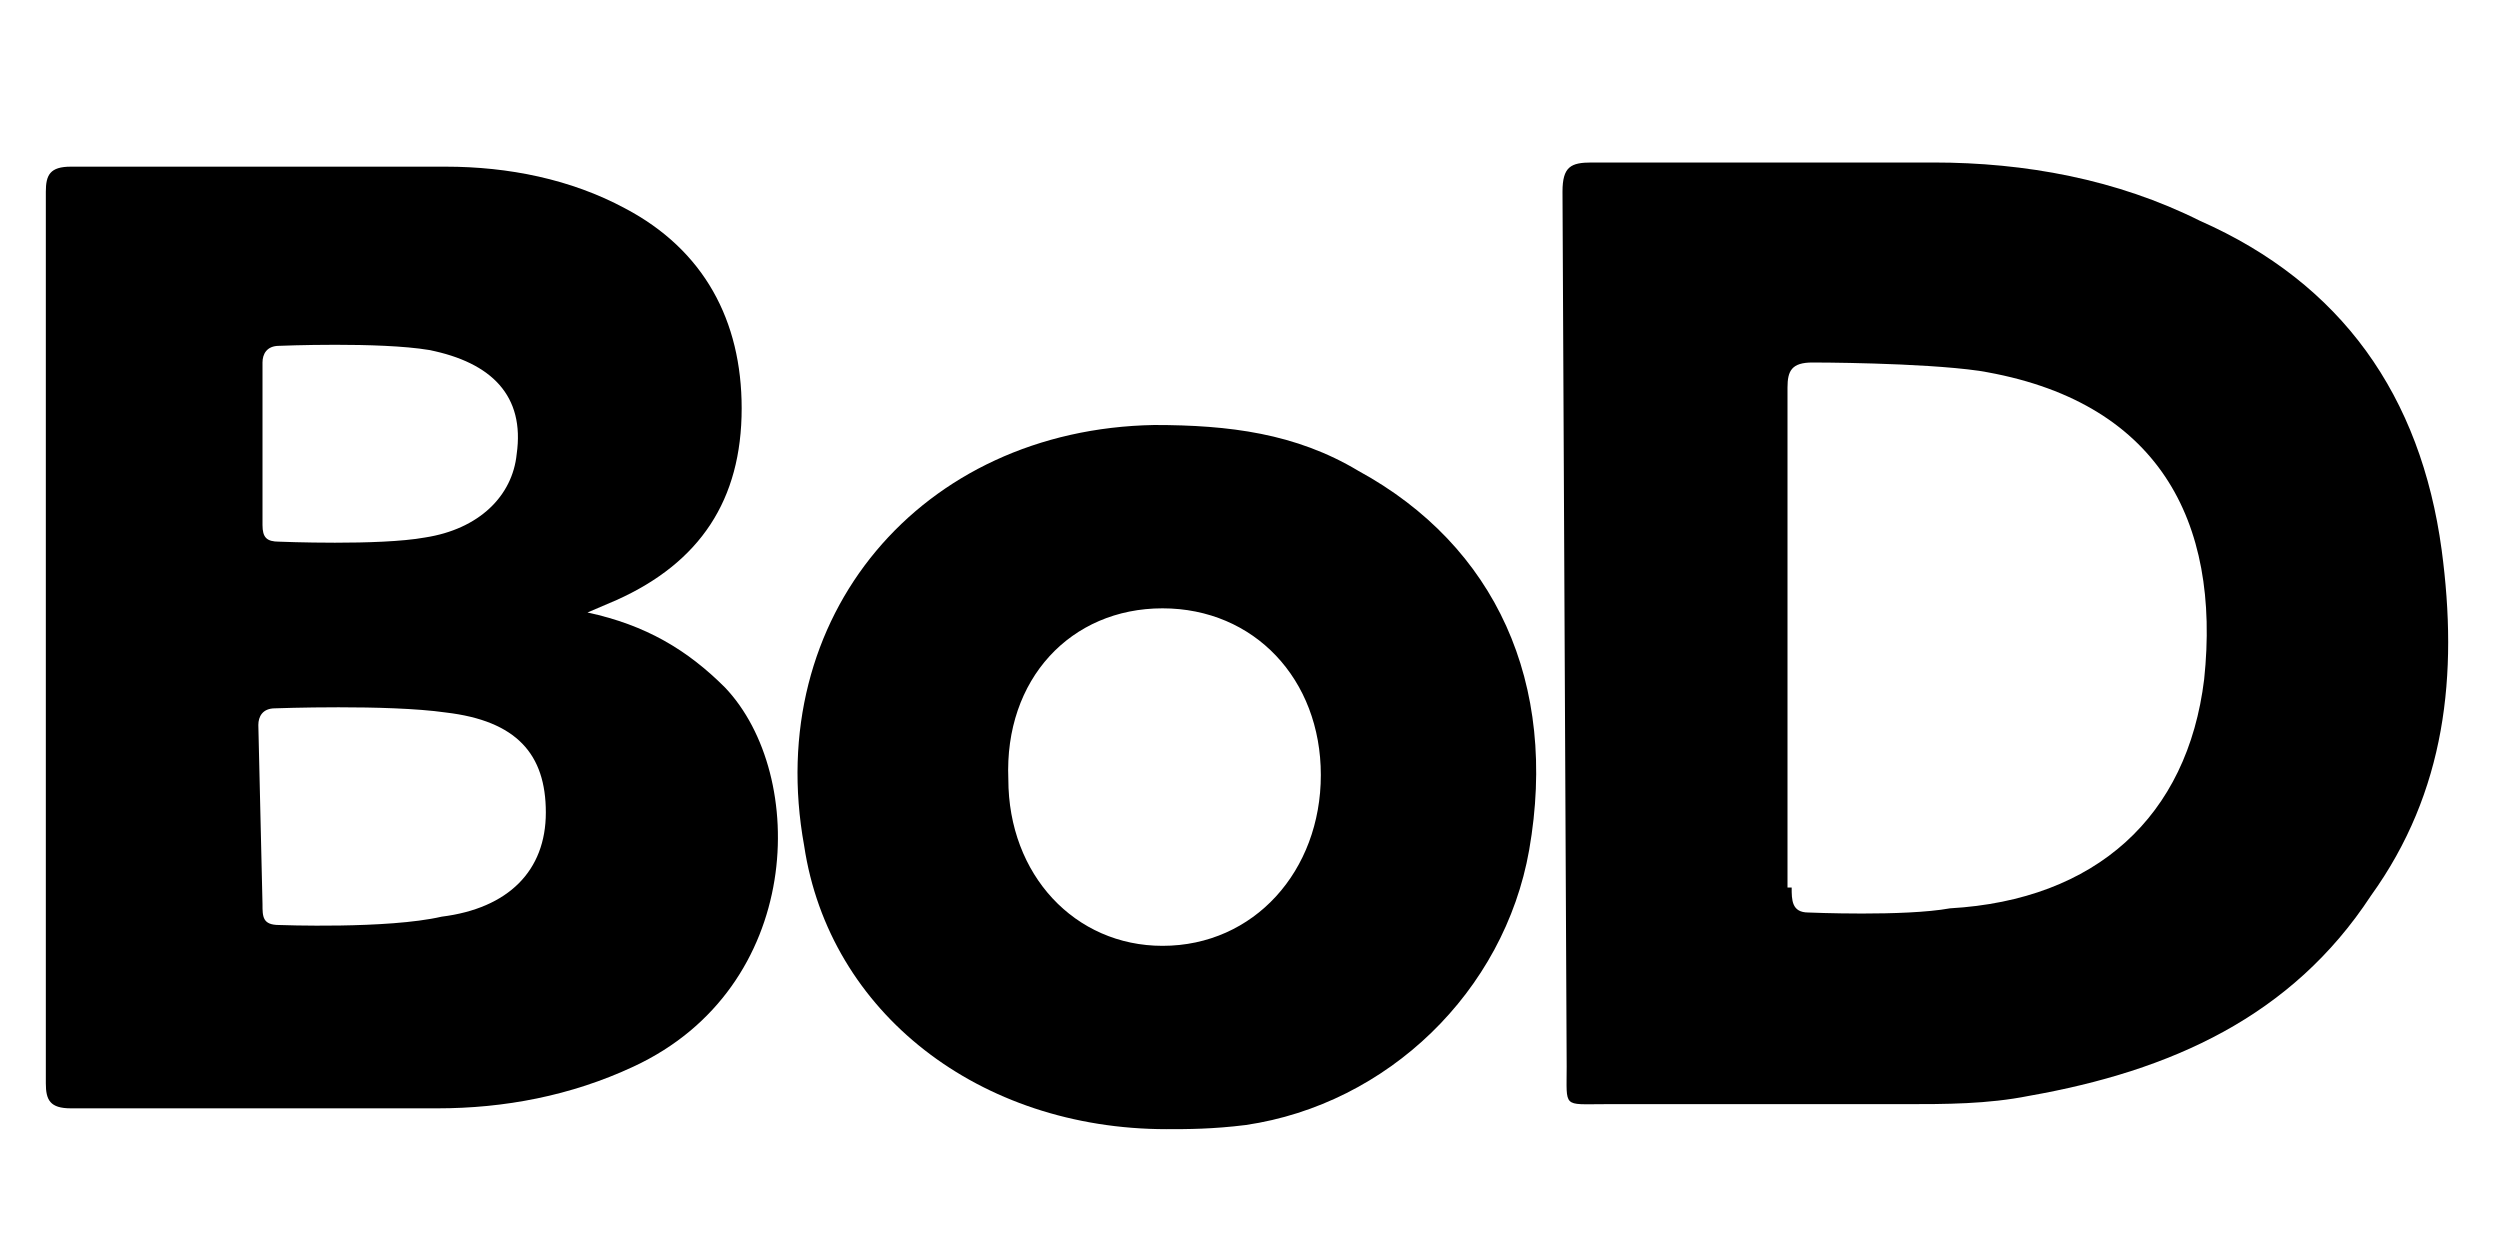 <svg xmlns="http://www.w3.org/2000/svg" viewBox="0 0 60 30">
    <path d="M37.5,4.6c0-0.6,0.2-0.7,0.7-0.7h8.2c2.2,0,4.4,0.4,6.4,1.4c3.4,1.5,5.3,4.2,5.8,7.9c0.4,3,0.1,5.8-1.7,8.3
        c-1.9,2.9-4.8,4.2-8.2,4.8c-1,0.2-2,0.2-3,0.2h-7.2c-1,0-0.9,0.1-0.9-0.9L37.5,4.6z M43,21.3c0,0.3,0,0.6,0.4,0.6
        c0,0,2.3,0.1,3.4-0.1c3.5-0.2,5.7-2.2,6.1-5.5c0.4-3.8-1.1-6.7-5.4-7.4c-1.4-0.2-4-0.2-4-0.2c-0.5,0-0.6,0.2-0.6,0.6V21.3z"/>
    <path d="M14.1,14.7c1.4,0.3,2.4,0.9,3.3,1.8c2,2.1,1.9,7.2-2.2,9.1c-1.5,0.7-3.1,1-4.7,1H1.7c-0.5,0-0.6-0.2-0.6-0.6V4.6
        C1.1,4.2,1.2,4,1.7,4h9c1.5,0,3,0.3,4.3,1c1.9,1,2.8,2.7,2.8,4.8c0,2.2-1,3.7-3,4.6L14.1,14.7z M6.3,21.7c0,0.3,0,0.5,0.4,0.5
        c0,0,2.6,0.1,3.9-0.2c1.6-0.2,2.5-1.1,2.5-2.5c0-1.4-0.7-2.2-2.4-2.4c-1.4-0.2-4.1-0.1-4.1-0.1c-0.3,0-0.4,0.2-0.4,0.4L6.3,21.7
        L6.3,21.7z M6.3,12.6c0,0.3,0.1,0.4,0.4,0.4c0,0,2.4,0.1,3.5-0.1c1.3-0.2,2.1-1,2.2-2c0.2-1.4-0.6-2.2-2.1-2.5
        C9.1,8.2,6.7,8.3,6.7,8.3c-0.3,0-0.4,0.2-0.4,0.4L6.3,12.6z"/>
    <path d="M28,27.1c-4.5,0-8.1-2.8-8.7-6.8c-1-5.5,2.8-10,8.4-10.1c1.8,0,3.4,0.2,4.9,1.1c3.3,1.8,4.8,5.1,4.1,9.1
        c-0.6,3.4-3.4,6.1-6.8,6.6C29.1,27.1,28.5,27.1,28,27.1z M27.9,22.7c2.2,0,3.8-1.8,3.8-4.1s-1.6-4-3.8-4s-3.8,1.7-3.7,4.1
        C24.2,21,25.8,22.7,27.9,22.7z"/>
</svg>